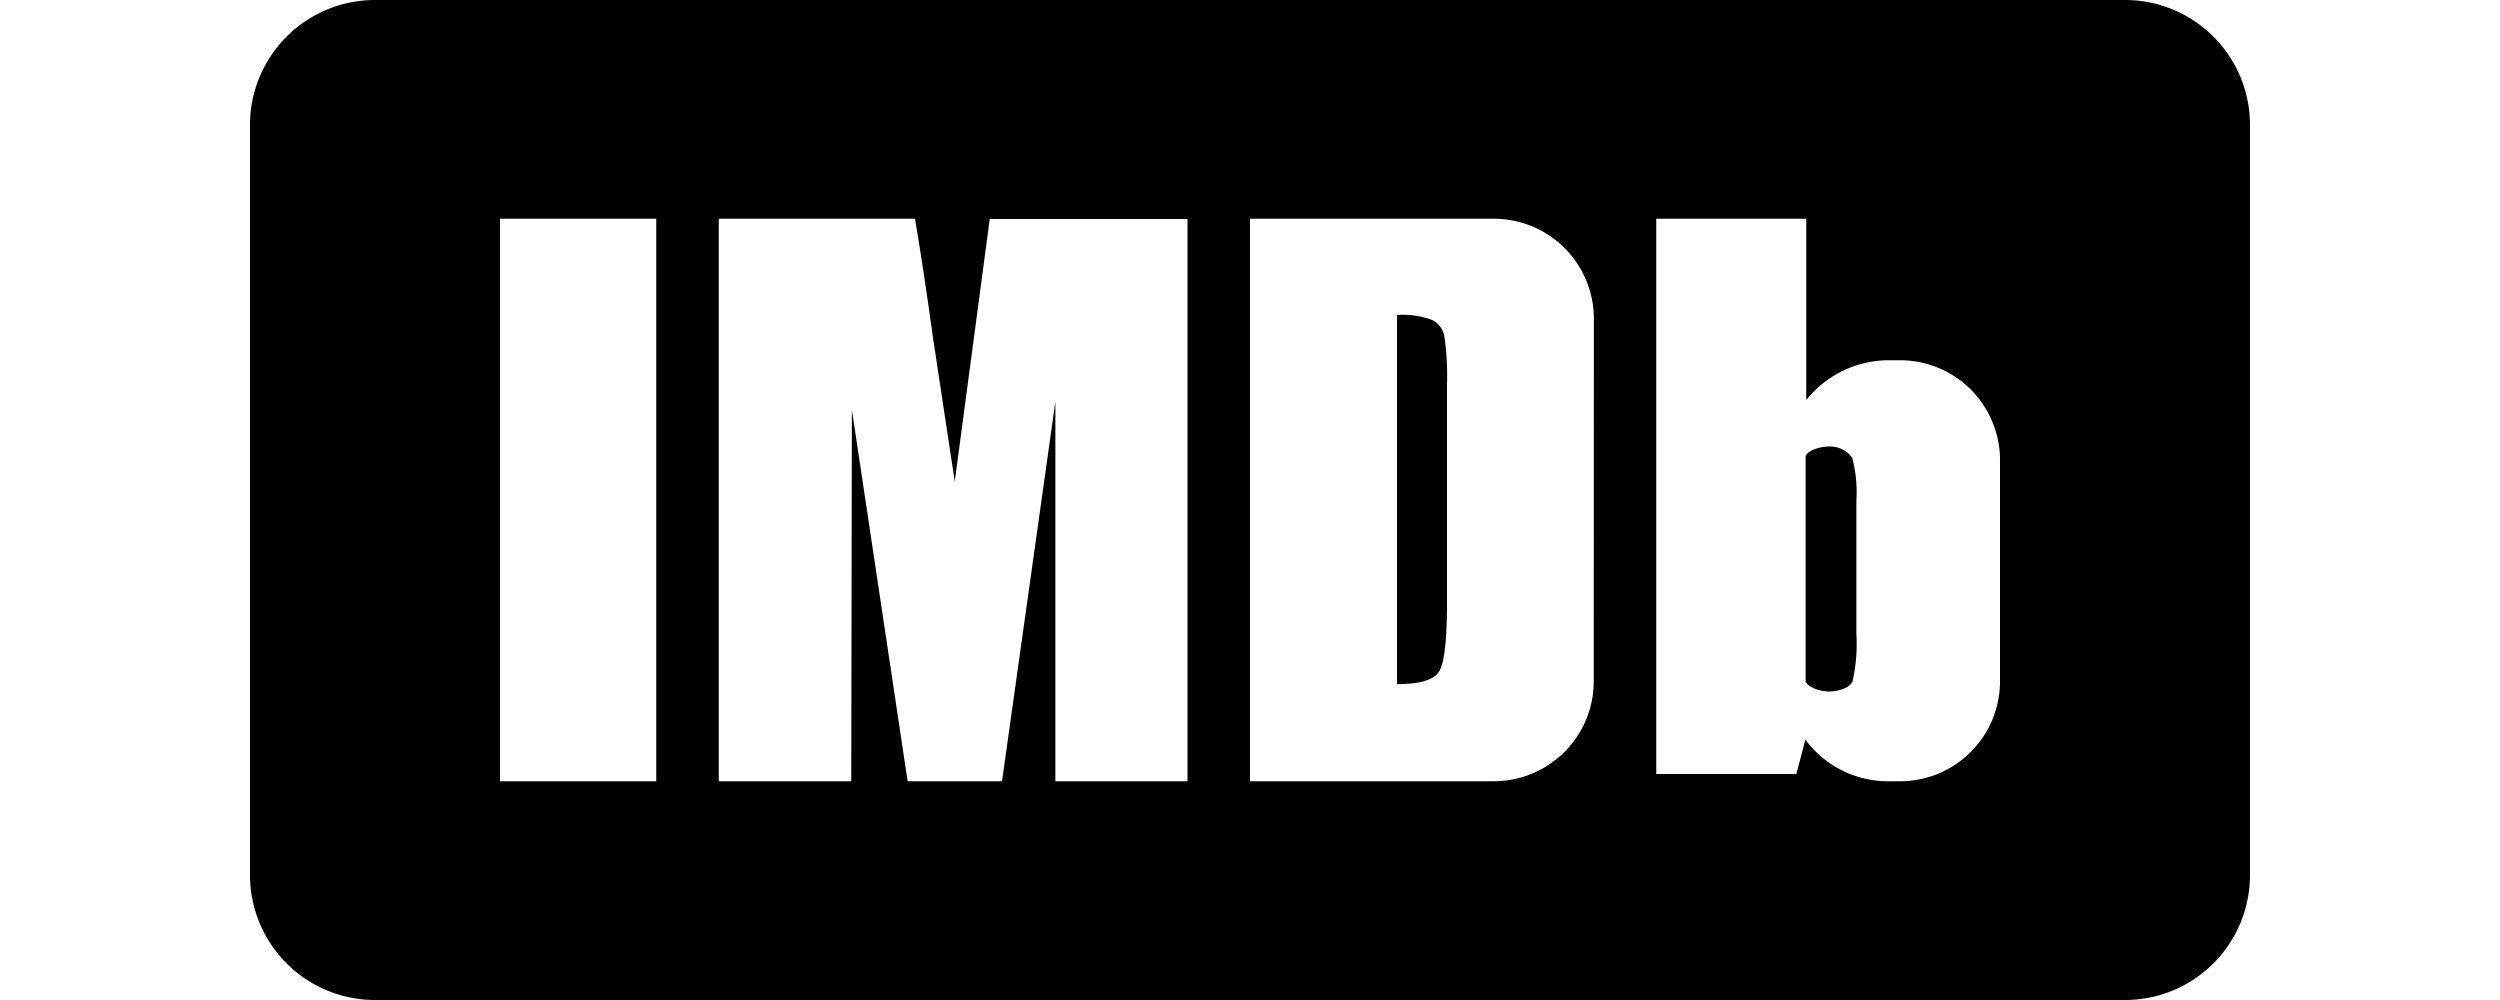 <svg id="home_img" data-name="home img" xmlns="http://www.w3.org/2000/svg" viewBox="0 0 200 80"><path d="M146.33,35.72c-.66,0-1.68.28-1.88.75V54.52c.23.51,1.2.8,1.88.8s1.67-.28,1.87-.8a13.6,13.6,0,0,0,.31-3.81V40.05a10.76,10.76,0,0,0-.34-3.45A2.22,2.22,0,0,0,146.33,35.72Z"/><path d="M114.58,25.6a6.67,6.67,0,0,0-2.82-.4V54.73c1.82,0,2.94-.33,3.36-1s.64-2.5.64-5.5V30.77a21.32,21.32,0,0,0-.22-3.91A1.82,1.82,0,0,0,114.58,25.6Z"/><path d="M170,0H30A10,10,0,0,0,20,10V70A10,10,0,0,0,30,80H170a10,10,0,0,0,10-10V10A10,10,0,0,0,170,0ZM52.5,62.5H40v-45H52.5Zm42.5,0H84.43l0-30.37L80.16,62.5H72.61L68.15,32.78,68.1,62.5H57.5v-45H73.2q.69,4.09,1.45,9.59l1.73,11.43,2.8-21H95Zm32.5-7.94a8,8,0,0,1-8,7.94H100v-45h19.51a8,8,0,0,1,8,7.94Zm32.5.09a8,8,0,0,1-8.13,7.85h-.8a8.21,8.21,0,0,1-6.64-3.33l-.72,2.75H132.5V17.5h12V32a8.49,8.49,0,0,1,6.61-3.18h.8A8,8,0,0,1,160,36.61Z"/></svg>